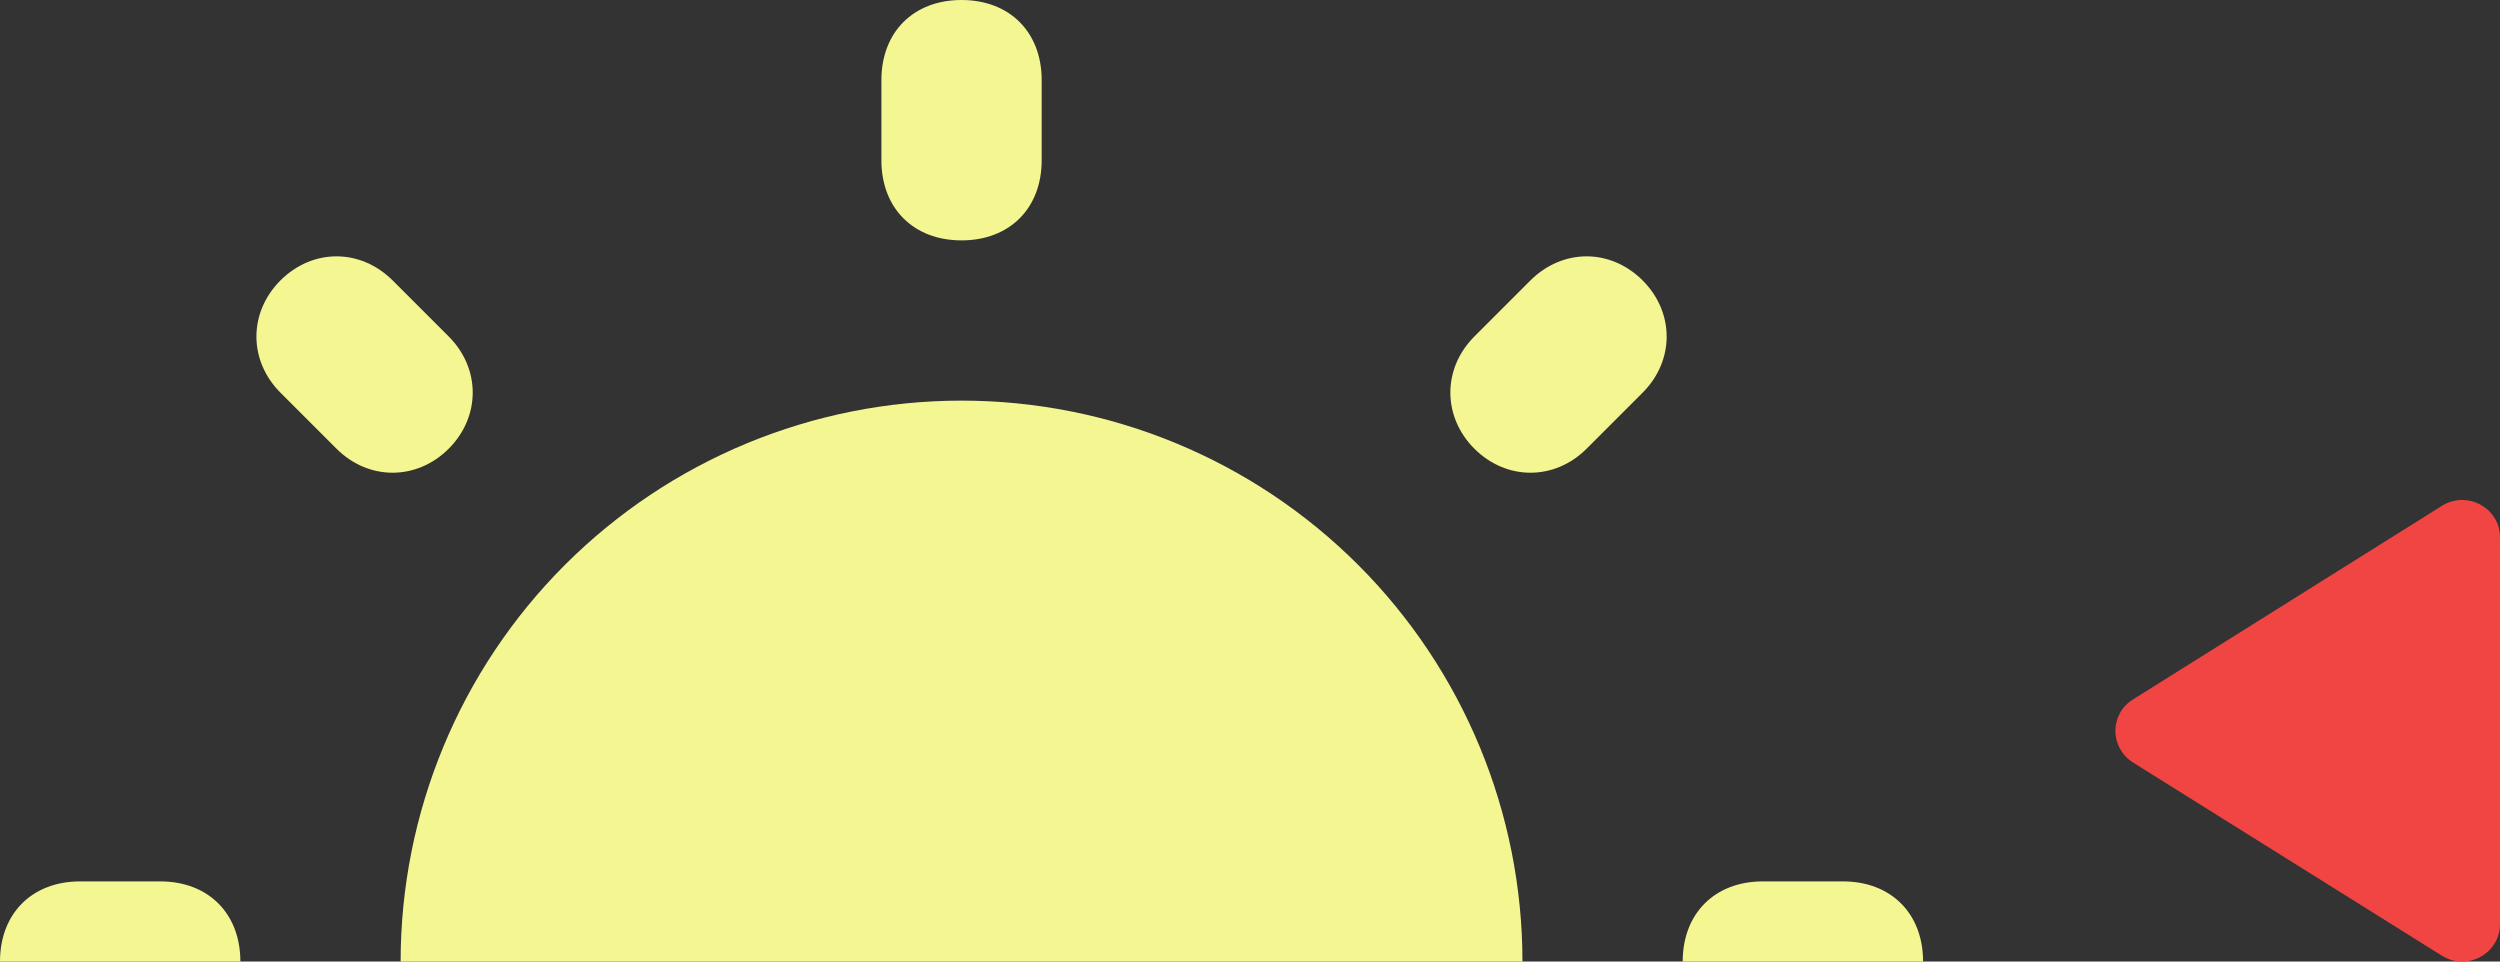 <svg width="52" height="20" viewBox="0 0 52 20" fill="none" xmlns="http://www.w3.org/2000/svg">
<rect x="0" y="0" width="52" height="20" fill="#333333" stroke="none"/>
<g clip-path="url(#clip0_1_368)">
<path d="M20 0C19 0 18.333 0.667 18.333 1.667V3.333C18.333 4.333 19 5 20 5C21 5 21.667 4.333 21.667 3.333V1.667C21.667 0.667 21 0 20 0ZM6.999 5.332C6.582 5.332 6.167 5.5 5.833 5.833C5.167 6.5 5.167 7.501 5.833 8.167L6.999 9.333C7.665 9.999 8.666 9.999 9.333 9.333C9.999 8.666 9.999 7.665 9.333 6.999L8.167 5.833C7.834 5.5 7.415 5.332 6.999 5.332ZM33.001 5.332C32.585 5.332 32.166 5.5 31.833 5.833L30.667 6.999C30.001 7.665 30.001 8.666 30.667 9.333C31.334 9.999 32.335 9.999 33.001 9.333L34.167 8.167C34.833 7.501 34.833 6.5 34.167 5.833C33.833 5.5 33.418 5.332 33.001 5.332Z" fill="#F3F691"/>
<path d="M1.667 18.333C0.667 18.333 0 19 0 20H5C5 19 4.333 18.333 3.333 18.333H1.667Z" fill="#F3F691"/>
<path d="M20 8.333C16.906 8.333 13.938 9.562 11.75 11.75C9.562 13.938 8.333 16.906 8.333 20H31.667C31.667 16.906 30.438 13.938 28.25 11.75C26.062 9.562 23.094 8.333 20 8.333Z" fill="#F3F691"/>
<path d="M36.667 18.333C35.667 18.333 35 19 35 20H40C40 19 39.333 18.333 38.333 18.333H36.667Z" fill="#F3F691"/>
<path d="M52 19.222V11.178C52 10.564 51.314 10.191 50.786 10.525L44.367 14.548C43.878 14.851 43.878 15.549 44.367 15.86L50.786 19.875C51.314 20.209 52 19.836 52 19.222Z" fill="#F14544"/>
</g>
<defs>
<clipPath id="clip0_1_368">
<rect width="52" height="20" fill="white"/>
</clipPath>
</defs>
</svg>
